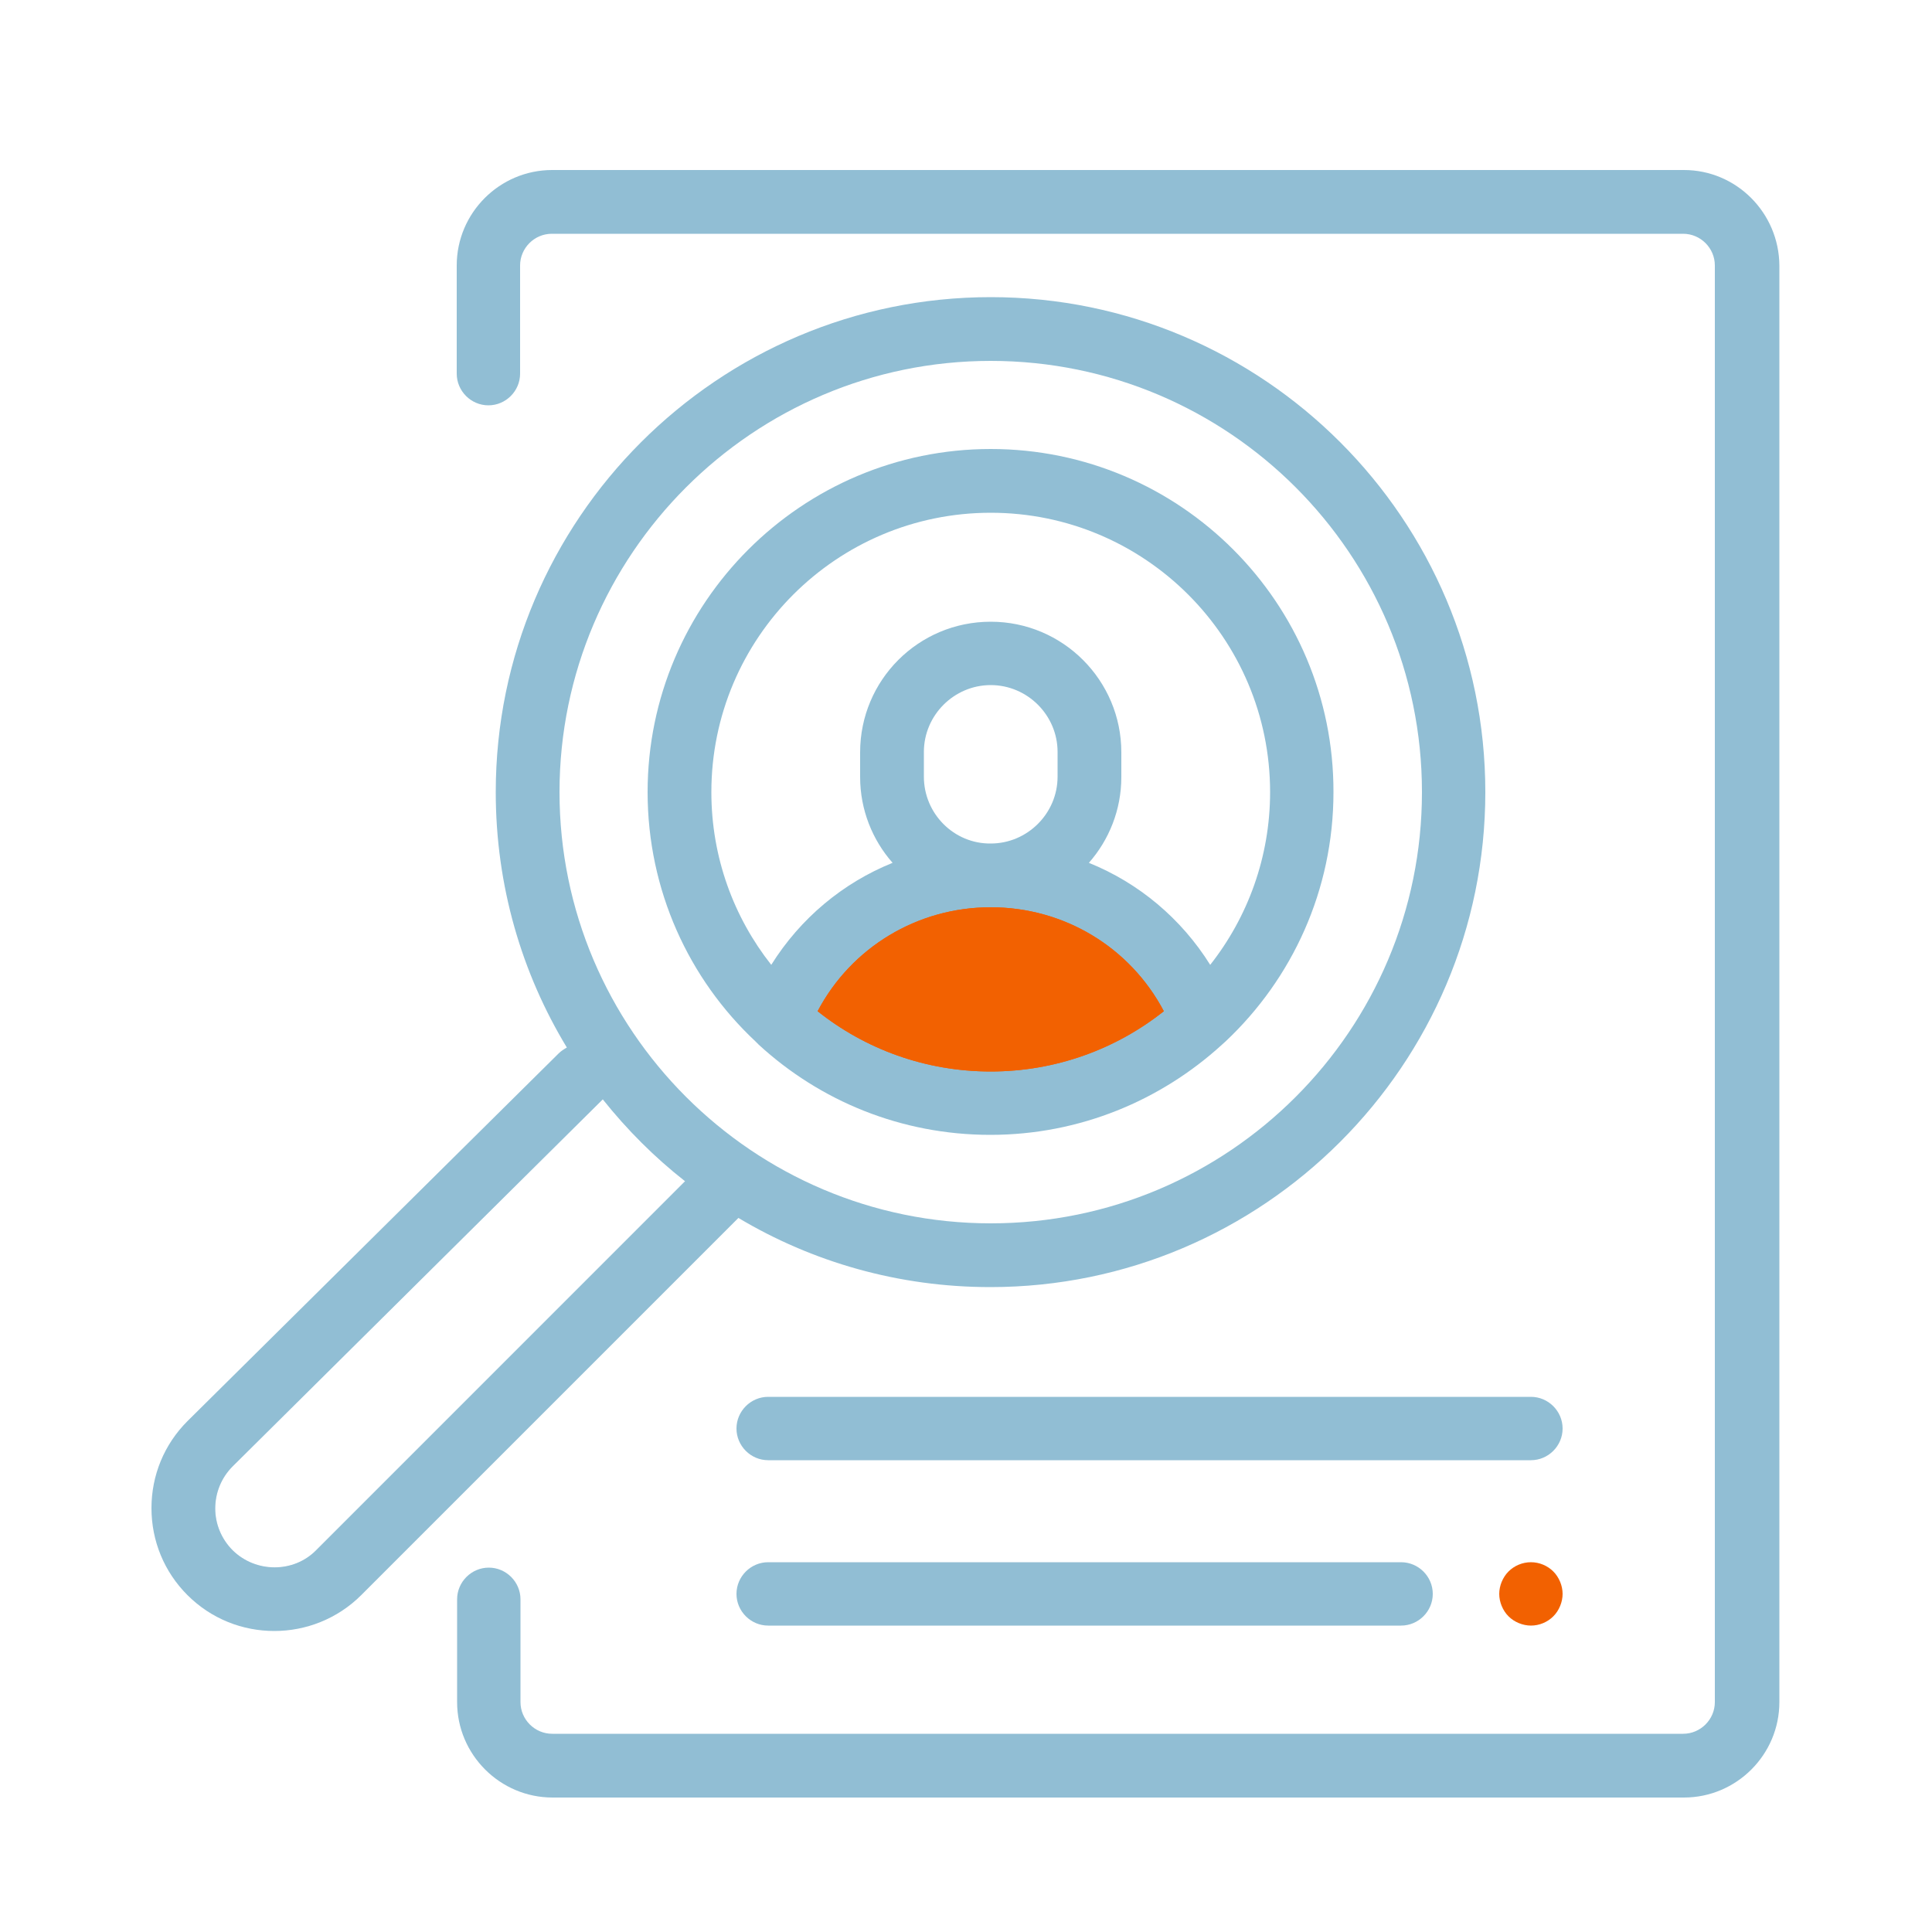 <?xml version="1.0" encoding="utf-8"?>
<!-- Generator: Adobe Illustrator 22.1.0, SVG Export Plug-In . SVG Version: 6.00 Build 0)  -->
<svg version="1.1" xmlns="http://www.w3.org/2000/svg" xmlns:xlink="http://www.w3.org/1686868/xlink" x="0px" y="0px"
	 viewBox="0 0 500 500" style="enable-background:new 0 0 500 500;" xml:space="preserve">
<style type="text/css">
	.st0{display:none;}
	.st1{display:inline;fill:#304269;}
	.st2{fill:#91BED4;}
	.st3{fill:#F26101;}
	.st4{fill:none;stroke:#91BED4;stroke-width:20;stroke-miterlimit:10;}
	.st5{fill:#D9E8F5;}
	.st6{fill:#FFFFFF;}
	.st7{fill:#304269;}
	.st8{display:inline;fill:#CAE4F5;}
	.st9{display:inline;fill:#B4D3E1;}
	.st10{display:inline;fill:#D9E8F5;}
	.st11{display:inline;fill:#FFFFFF;}
	.st12{display:inline;fill:#91BED4;}
	.st13{display:inline;fill:#F26101;}
	.st14{fill:none;stroke:#91BED4;stroke-width:6;stroke-miterlimit:10;}
	.st15{fill:none;stroke:#91BED4;stroke-width:3;stroke-miterlimit:10;}
	.st16{clip-path:url(#SVGID_2_);fill:#FFFFFF;}
</style>
<g id="Слой_5" class="st0">
	<rect x="-1152" y="-628" class="st1" width="2271" height="1242"/>
</g>
<g id="route">
</g>
<g id="calendar__x28_копия_x29_">
</g>
<g id="guide">
	<g>
		<path class="st2" d="M435.8,44H142.9c-13.6,0-24.7,11.1-24.7,24.7v28c0,4.5,3.7,8.2,8.2,8.2s8.2-3.7,8.2-8.2v-28
			c0-4.5,3.7-8.2,8.2-8.2h292.8c4.5,0,8.2,3.7,8.2,8.2v371.8c0,4.5-3.7,8.2-8.2,8.2H142.9c-4.5,0-8.2-3.7-8.2-8.2v-26.6
			c0-4.5-3.7-8.2-8.2-8.2s-8.2,3.7-8.2,8.2v26.6c0,13.6,11.1,24.7,24.7,24.7h292.8c13.6,0,24.7-11.1,24.7-24.7V68.7
			C460.4,55.1,449.4,44,435.8,44z"/>
	</g>
	<path class="st5" d="M155,273L54.4,373.6c-4.6,4.6-6.9,10.6-6.9,16.7c0,6,2.3,12.1,6.9,16.7c9.2,9.2,24.1,9.2,33.3,0l100.6-100.6
		L155,273z M81.9,401.2c-6,6-15.7,6-21.7,0c-2.9-2.9-4.5-6.8-4.5-10.8c0-4.1,1.6-8,4.5-10.9l95.8-95c6.3,7.9,13.4,15,21.3,21.2
		L81.9,401.2z"/>
	<g>
		<path class="st2" d="M396.2,361.5H198.8c-4.5,0-8.2,3.7-8.2,8.2s3.7,8.2,8.2,8.2h197.4c4.5,0,8.2-3.7,8.2-8.2
			S400.7,361.5,396.2,361.5z"/>
	</g>
	<path class="st3" d="M396.2,404.3c-2.2,0-4.3,0.9-5.8,2.4c-1.5,1.5-2.4,3.7-2.4,5.8s0.9,4.3,2.4,5.8c1.5,1.5,3.7,2.4,5.8,2.4
		c2.2,0,4.3-0.9,5.8-2.4c1.5-1.5,2.4-3.7,2.4-5.8s-0.9-4.3-2.4-5.8C400.5,405.2,398.4,404.3,396.2,404.3z"/>
	<g>
		<path class="st2" d="M198.8,404.3c-4.5,0-8.2,3.7-8.2,8.2s3.7,8.2,8.2,8.2h163.8c4.5,0,8.2-3.7,8.2-8.2s-3.7-8.2-8.2-8.2H198.8z"
			/>
	</g>
	<path class="st3" d="M256.4,226.6L256.4,226.6c-24.9,0-46.2,15.5-54.8,37.4c14.4,13.4,33.7,21.6,54.8,21.6s40.5-8.2,54.8-21.6
		C302.7,242.1,281.4,226.6,256.4,226.6z"/>
	<g>
		<path class="st2" d="M256.4,116.2c-48.9,0-88.8,39.8-88.8,88.8c0,25.4,10.7,48.4,27.9,64.5c0.3,0.3,0.6,0.6,0.9,0.9
			c15.8,14.5,36.8,23.3,59.9,23.3c23.1,0,44.1-8.9,59.9-23.3c0.3-0.3,0.7-0.6,1-0.9c17.2-16.2,27.9-39.1,27.9-64.5
			C345.2,156,305.4,116.2,256.4,116.2z M256.4,277.3c-16.9,0-32.5-5.8-44.8-15.6c8.7-16.5,25.8-26.9,44.8-26.9
			c19,0,36.1,10.4,44.8,26.9C288.9,271.5,273.3,277.3,256.4,277.3z M239.1,201v-6.4c0-9.5,7.8-17.3,17.3-17.3
			c9.5,0,17.3,7.8,17.3,17.3v6.4c0,9.5-7.8,17.3-17.3,17.3C246.9,218.4,239.1,210.6,239.1,201z M313.2,249.7
			c-7.5-12-18.5-21.2-31.4-26.4c5.2-5.9,8.4-13.7,8.4-22.2v-6.4c0-18.6-15.1-33.8-33.8-33.8s-33.8,15.1-33.8,33.8v6.4
			c0,8.5,3.2,16.3,8.4,22.2c-12.9,5.2-23.9,14.4-31.4,26.4c-9.7-12.3-15.5-27.8-15.5-44.7c0-39.9,32.4-72.3,72.3-72.3
			s72.3,32.4,72.3,72.3C328.7,221.8,322.9,237.4,313.2,249.7z"/>
	</g>
	<g>
		<path class="st3" d="M301.2,261.7c-12.3,9.7-27.9,15.6-44.8,15.6c-16.9,0-32.5-5.8-44.8-15.6c8.7-16.5,25.8-26.9,44.8-26.9
			C275.5,234.8,292.5,245.2,301.2,261.7z"/>
	</g>
	<g>
		<path class="st2" d="M144.8,205c0-61.5,50.1-111.6,111.6-111.6C318,93.4,368,143.4,368,205S318,316.6,256.4,316.6
			C194.9,316.6,144.8,266.5,144.8,205z M256.4,76.9c-70.6,0-128.1,57.5-128.1,128.1c0,24.2,6.7,46.8,18.4,66.1
			c-0.7,0.4-1.5,0.9-2.1,1.5l-96.1,95.2c-6,6-9.3,14-9.3,22.5c0,8.5,3.3,16.5,9.3,22.5c6.2,6.2,14.3,9.3,22.5,9.3
			c8.1,0,16.3-3.1,22.5-9.3l97.6-97.6c19.1,11.4,41.4,17.9,65.2,17.9c70.6,0,128.1-57.5,128.1-128.1S327,76.9,256.4,76.9z
			 M60.2,401.2c-2.9-2.9-4.5-6.8-4.5-10.8c0-4.1,1.6-8,4.5-10.9l95.8-95c6.3,7.9,13.4,15,21.3,21.2l-95.5,95.5
			C76,407.1,66.2,407.1,60.2,401.2z"/>
	</g>
</g>
<g id="enjoy">
</g>
</svg>
